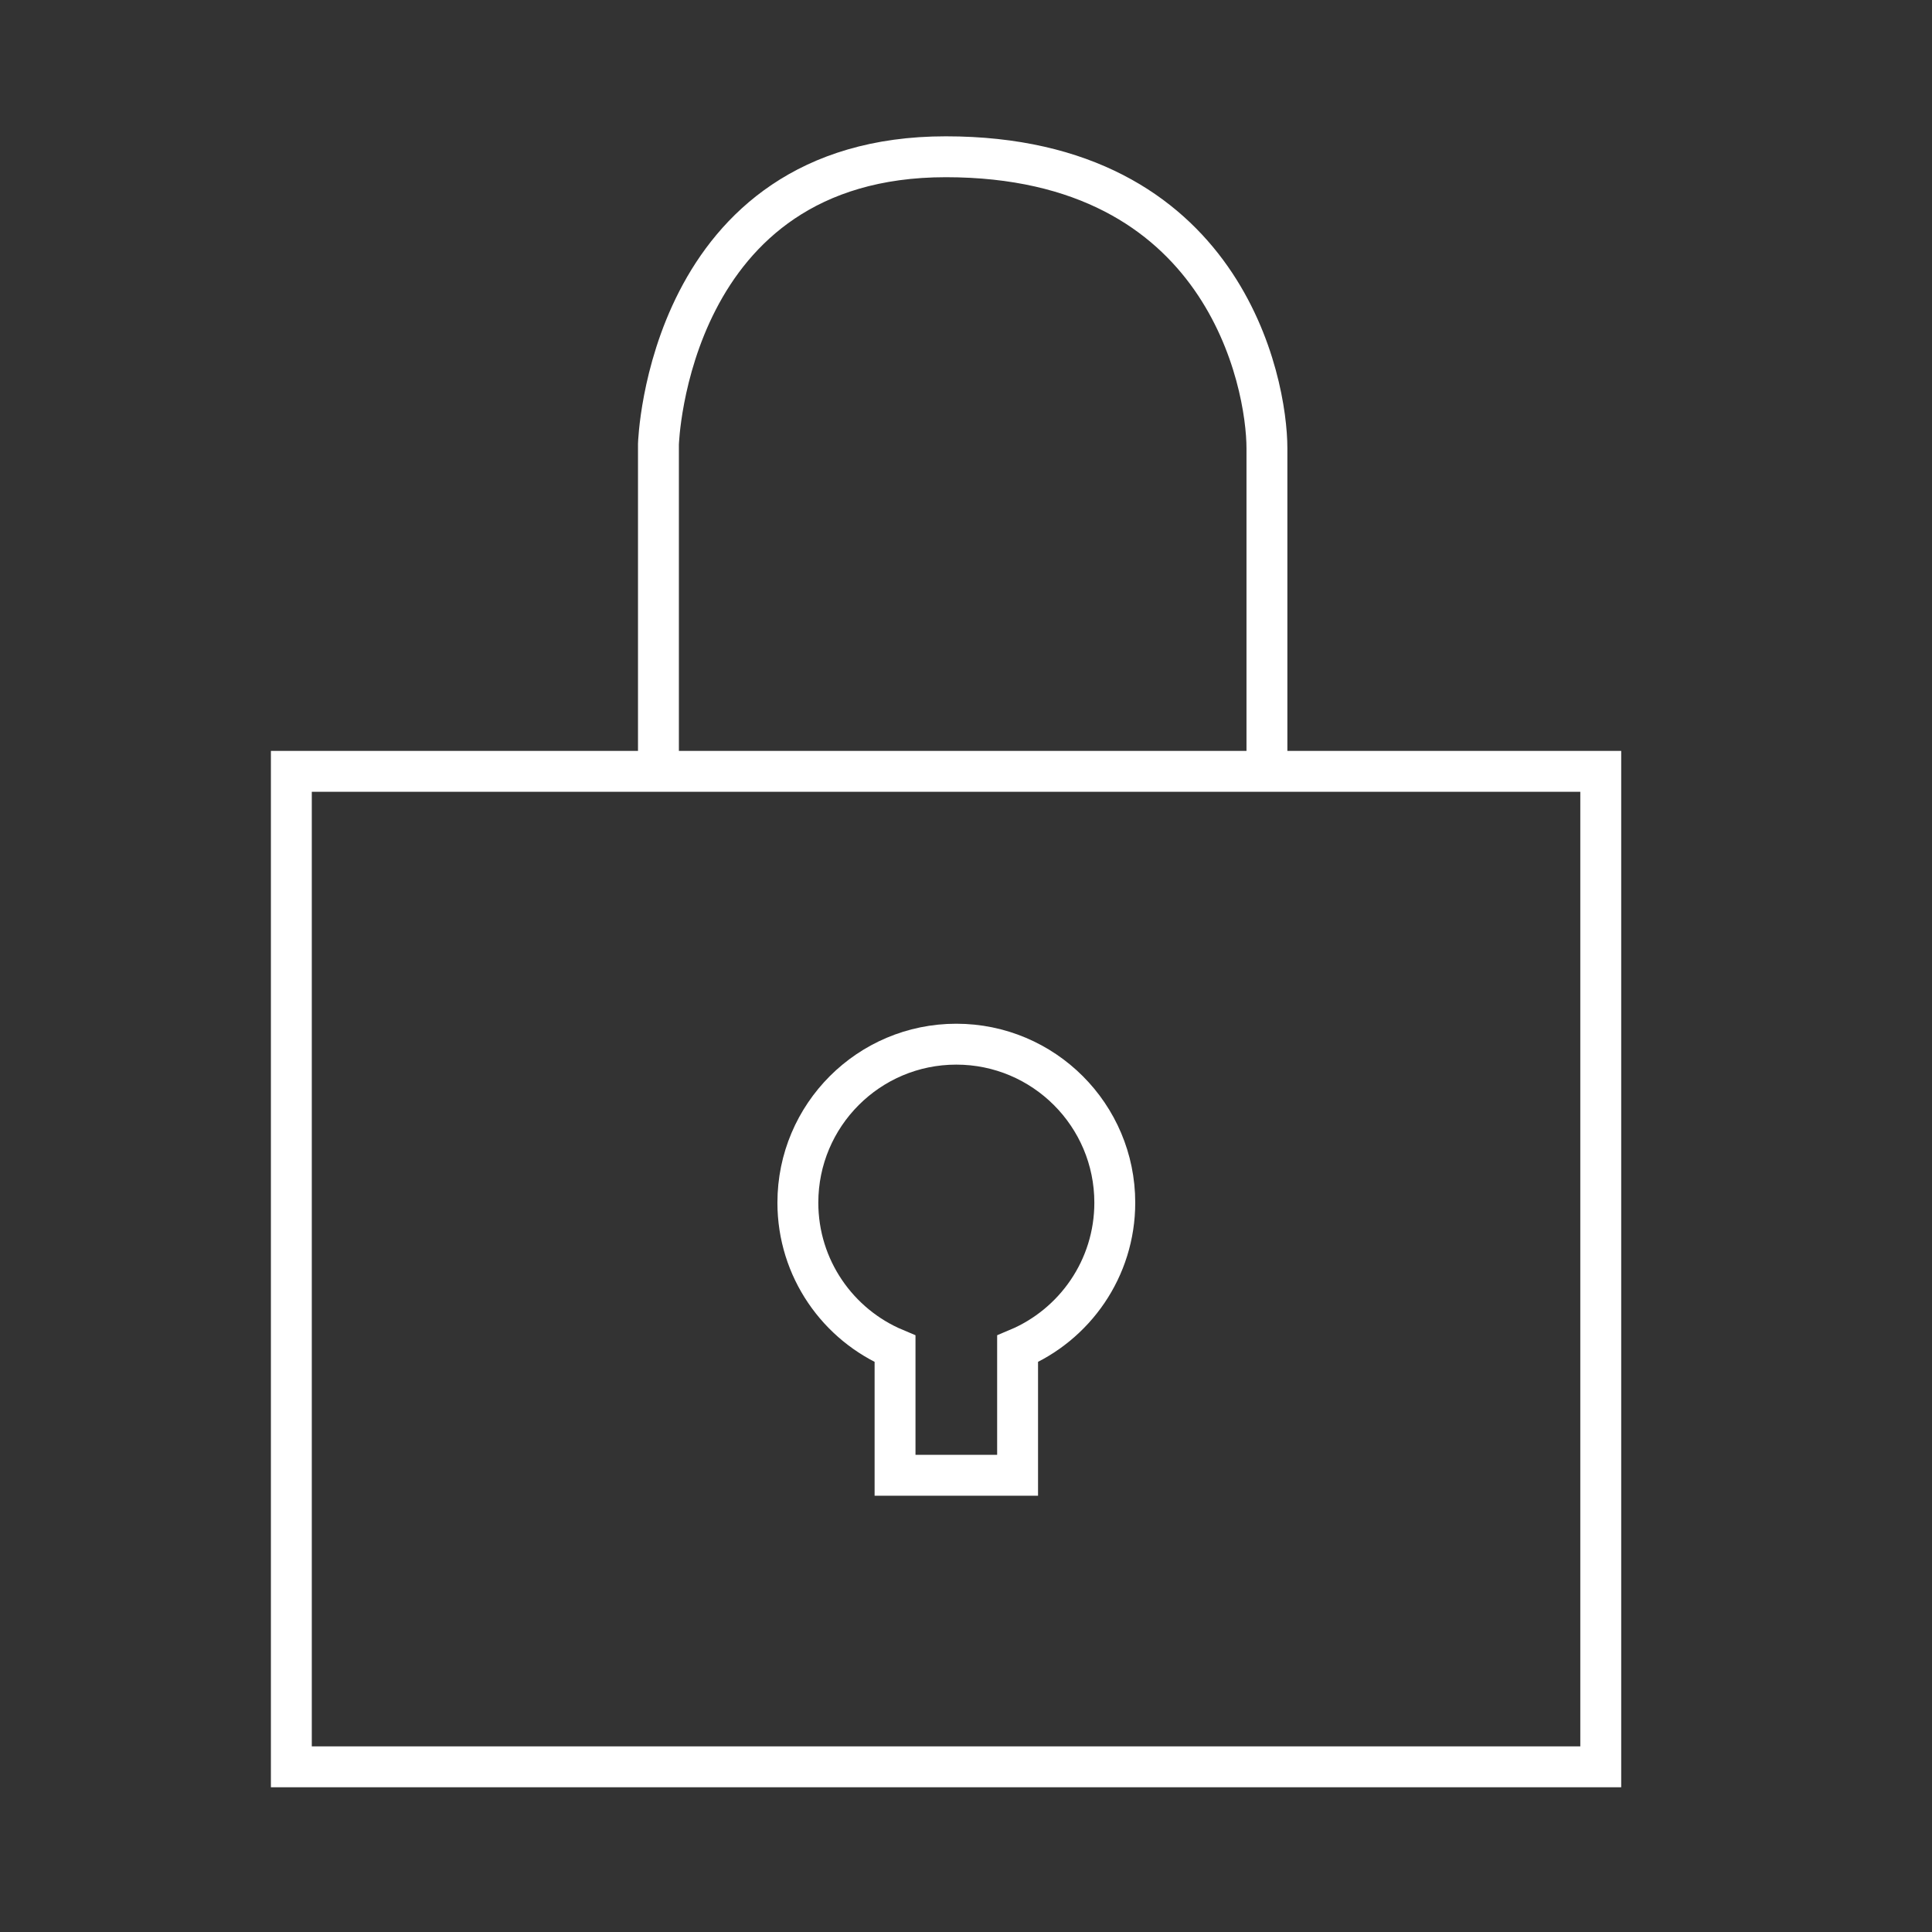 <?xml version="1.0" encoding="utf-8"?>
<!-- Generator: Adobe Illustrator 15.0.0, SVG Export Plug-In . SVG Version: 6.00 Build 0)  -->
<!DOCTYPE svg PUBLIC "-//W3C//DTD SVG 1.1//EN" "http://www.w3.org/Graphics/SVG/1.1/DTD/svg11.dtd">
<svg version="1.1" id="Capa_1" xmlns="http://www.w3.org/2000/svg" xmlns:xlink="http://www.w3.org/1999/xlink" x="0px" y="0px"
	 width="141.73px" height="141.73px" viewBox="0 0 141.73 141.73" enable-background="new 0 0 141.73 141.73" xml:space="preserve">
<rect x="0" y="0" width="141.73" height="141.73" fill="#333333" stroke="none"/>
<g>
	
		<rect x="21.373" y="56.585" fill="none" stroke="#FFFFFF" stroke-width="3" stroke-miterlimit="10" width="96.057" height="73.027"/>
	<path fill="none" stroke="#FFFFFF" stroke-width="3" stroke-miterlimit="10" d="M48.303,56.767V32.584
		c0,0,0.621-21.084,21.083-21.084c20.455,0,23.555,16.586,23.555,21.39c0,4.342,0,23.877,0,23.877"/>
	<path fill="none" stroke="#FFFFFF" stroke-width="3" stroke-miterlimit="10" d="M81.78,88.228c0-6.422-5.211-11.628-11.628-11.628
		s-11.621,5.206-11.621,11.628c0,4.822,2.942,8.965,7.129,10.721v9.275h8.99v-9.275C78.837,97.192,81.78,93.051,81.78,88.228z"/>
</g>
</svg>
